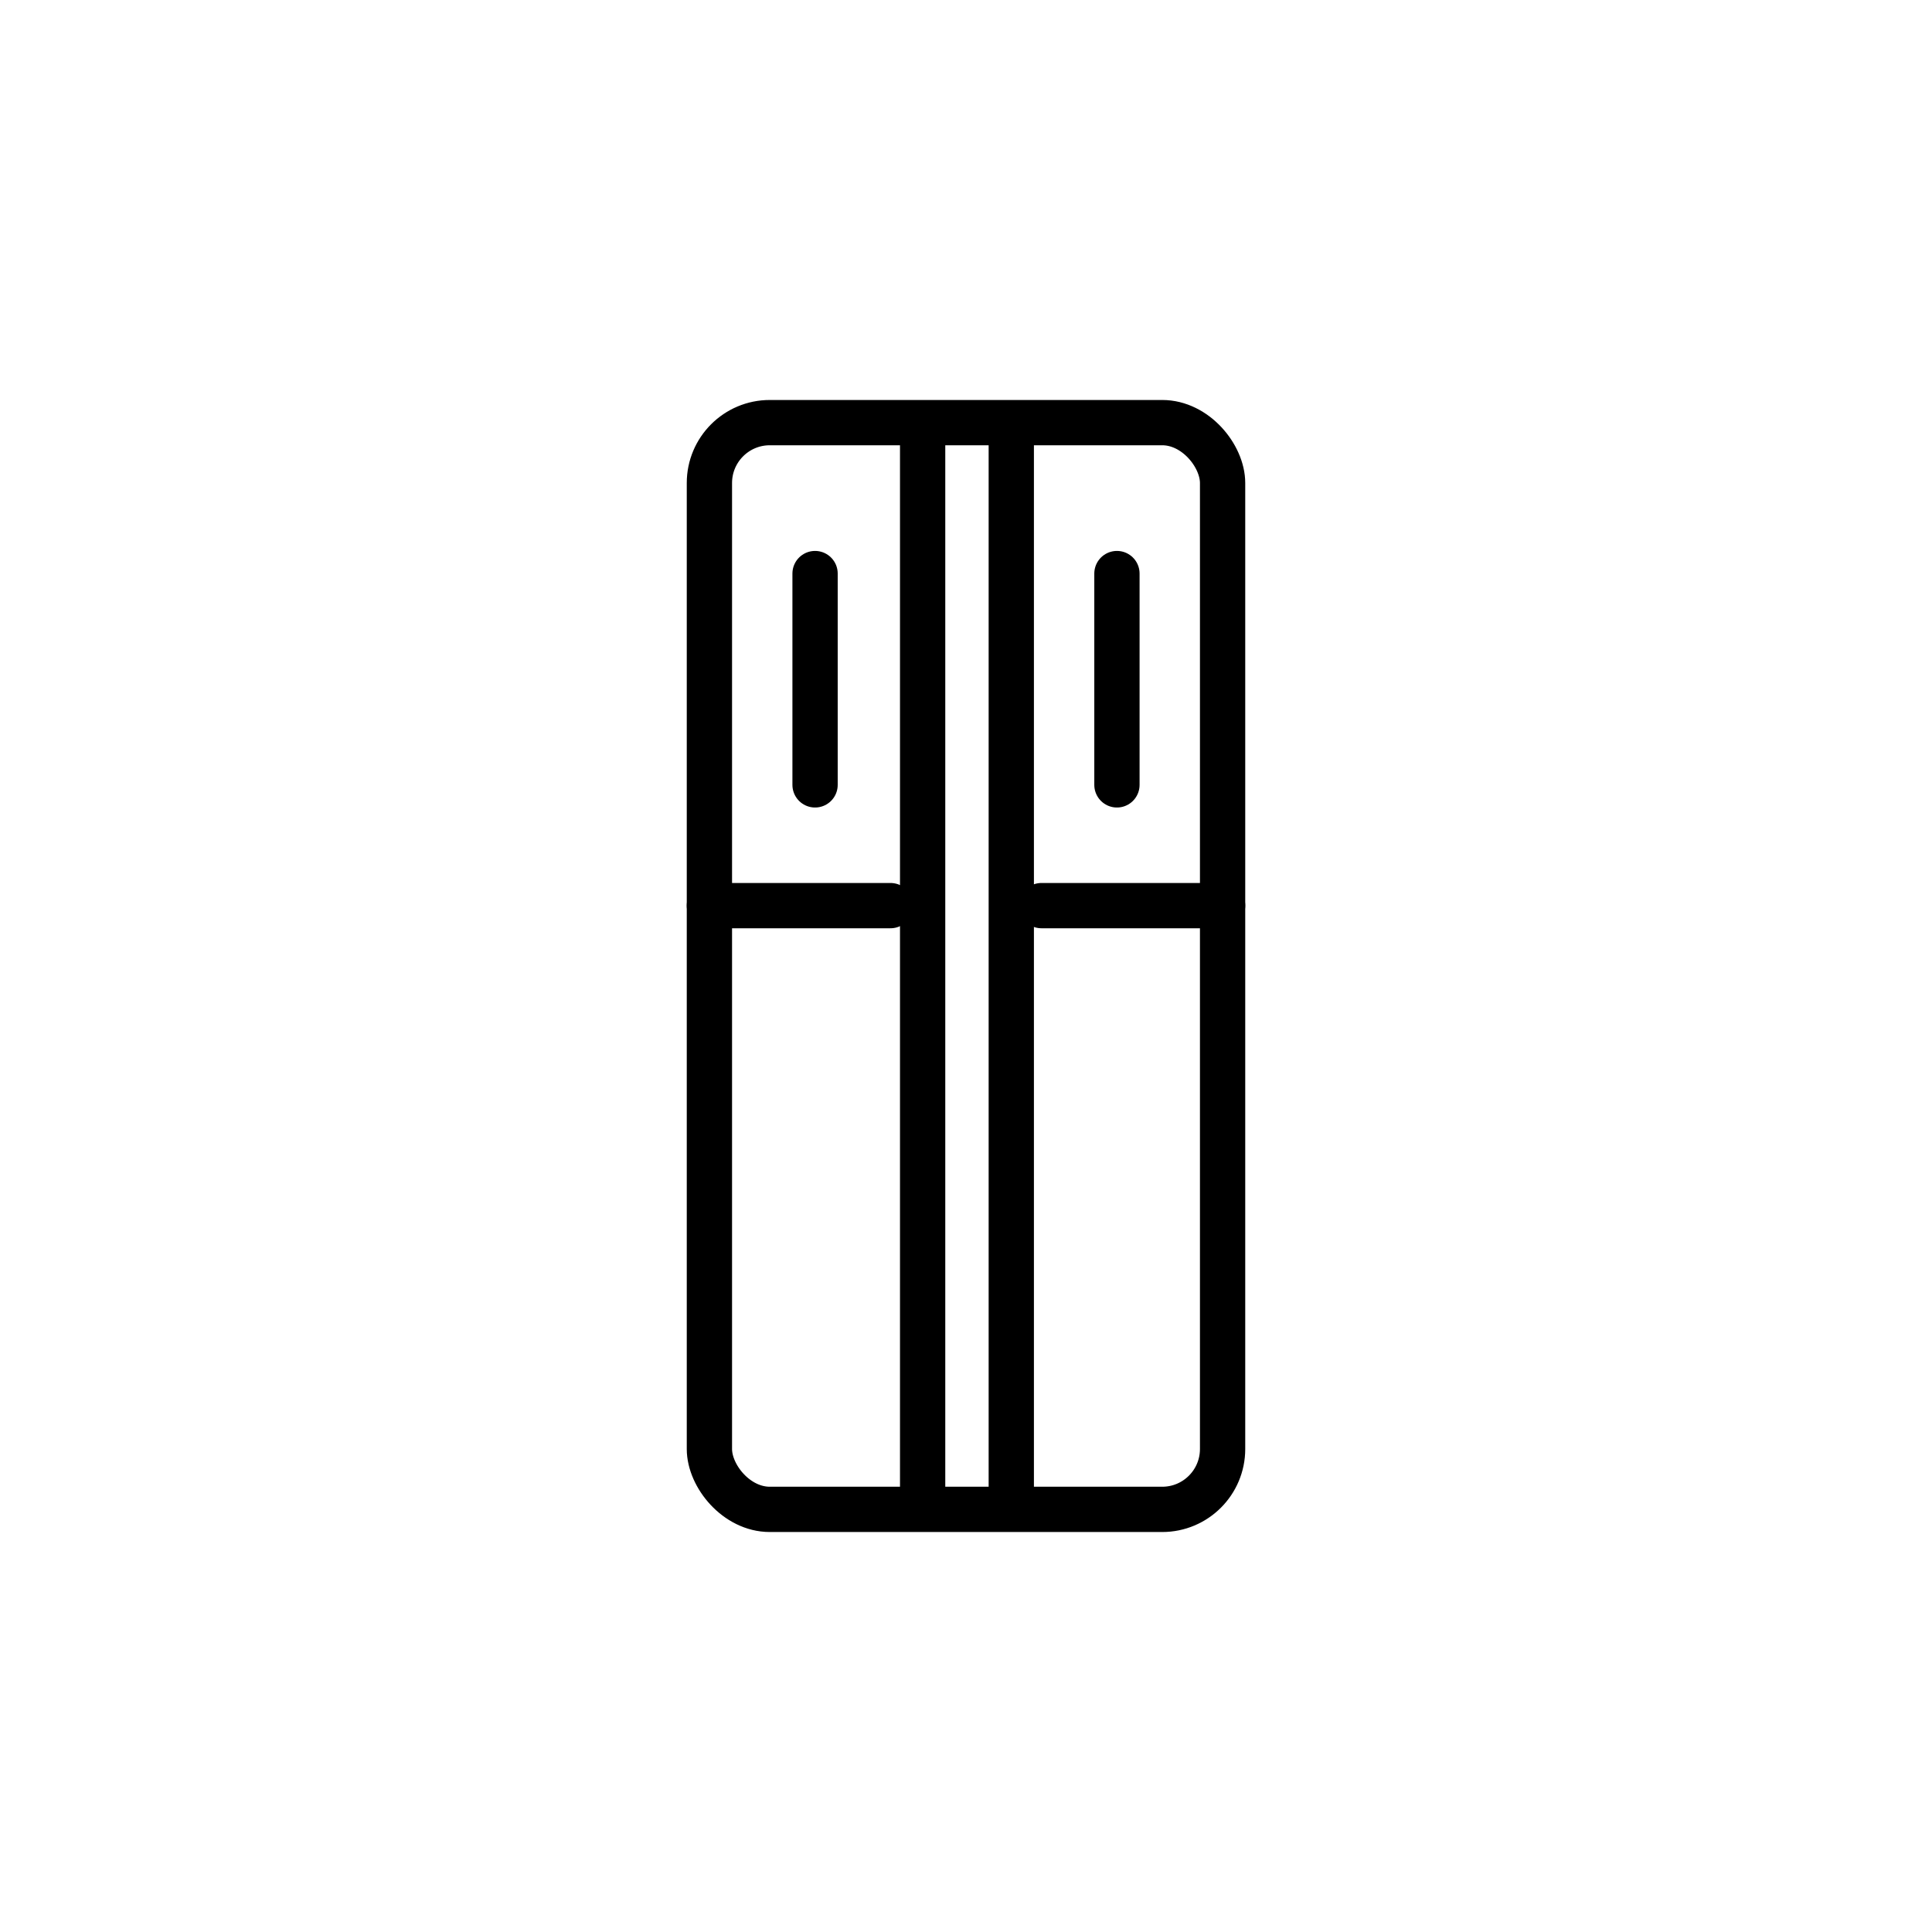 <svg id="_46img_AirConditioner_80" data-name="46img_AirConditioner_80" xmlns="http://www.w3.org/2000/svg" width="128" height="128" viewBox="0 0 128 128">
  <rect id="Rectangle" width="128" height="128" fill="none"/>
  <g id="ic" transform="translate(47 28)">
    <rect id="Rectangle-2" data-name="Rectangle" width="34" height="72" rx="4" fill="none" stroke="#000" stroke-miterlimit="10" stroke-width="3"/>
    <g id="Group_19" data-name="Group 19">
      <path id="Path" d="M1,0V14" transform="translate(26 10)" fill="none" stroke="#000" stroke-linecap="round" stroke-miterlimit="10" stroke-width="3"/>
      <path id="Path-2" data-name="Path" d="M0,1H12" transform="translate(22 31)" fill="none" stroke="#000" stroke-linecap="round" stroke-miterlimit="10" stroke-width="3"/>
      <path id="Path-3" data-name="Path" d="M0,1H12" transform="translate(0 31)" fill="none" stroke="#000" stroke-linecap="round" stroke-miterlimit="10" stroke-width="3"/>
      <path id="Path-4" data-name="Path" d="M1,0V70" transform="translate(19 0.769)" fill="none" stroke="#000" stroke-linecap="round" stroke-miterlimit="10" stroke-width="3"/>
      <path id="Path-5" data-name="Path" d="M1,0V70" transform="translate(13.127 0.769)" fill="none" stroke="#000" stroke-linecap="round" stroke-miterlimit="10" stroke-width="3"/>
      <path id="Path-6" data-name="Path" d="M1,0V14" transform="translate(6 10)" fill="none" stroke="#000" stroke-linecap="round" stroke-miterlimit="10" stroke-width="3"/>
    </g>
  </g>
</svg>
